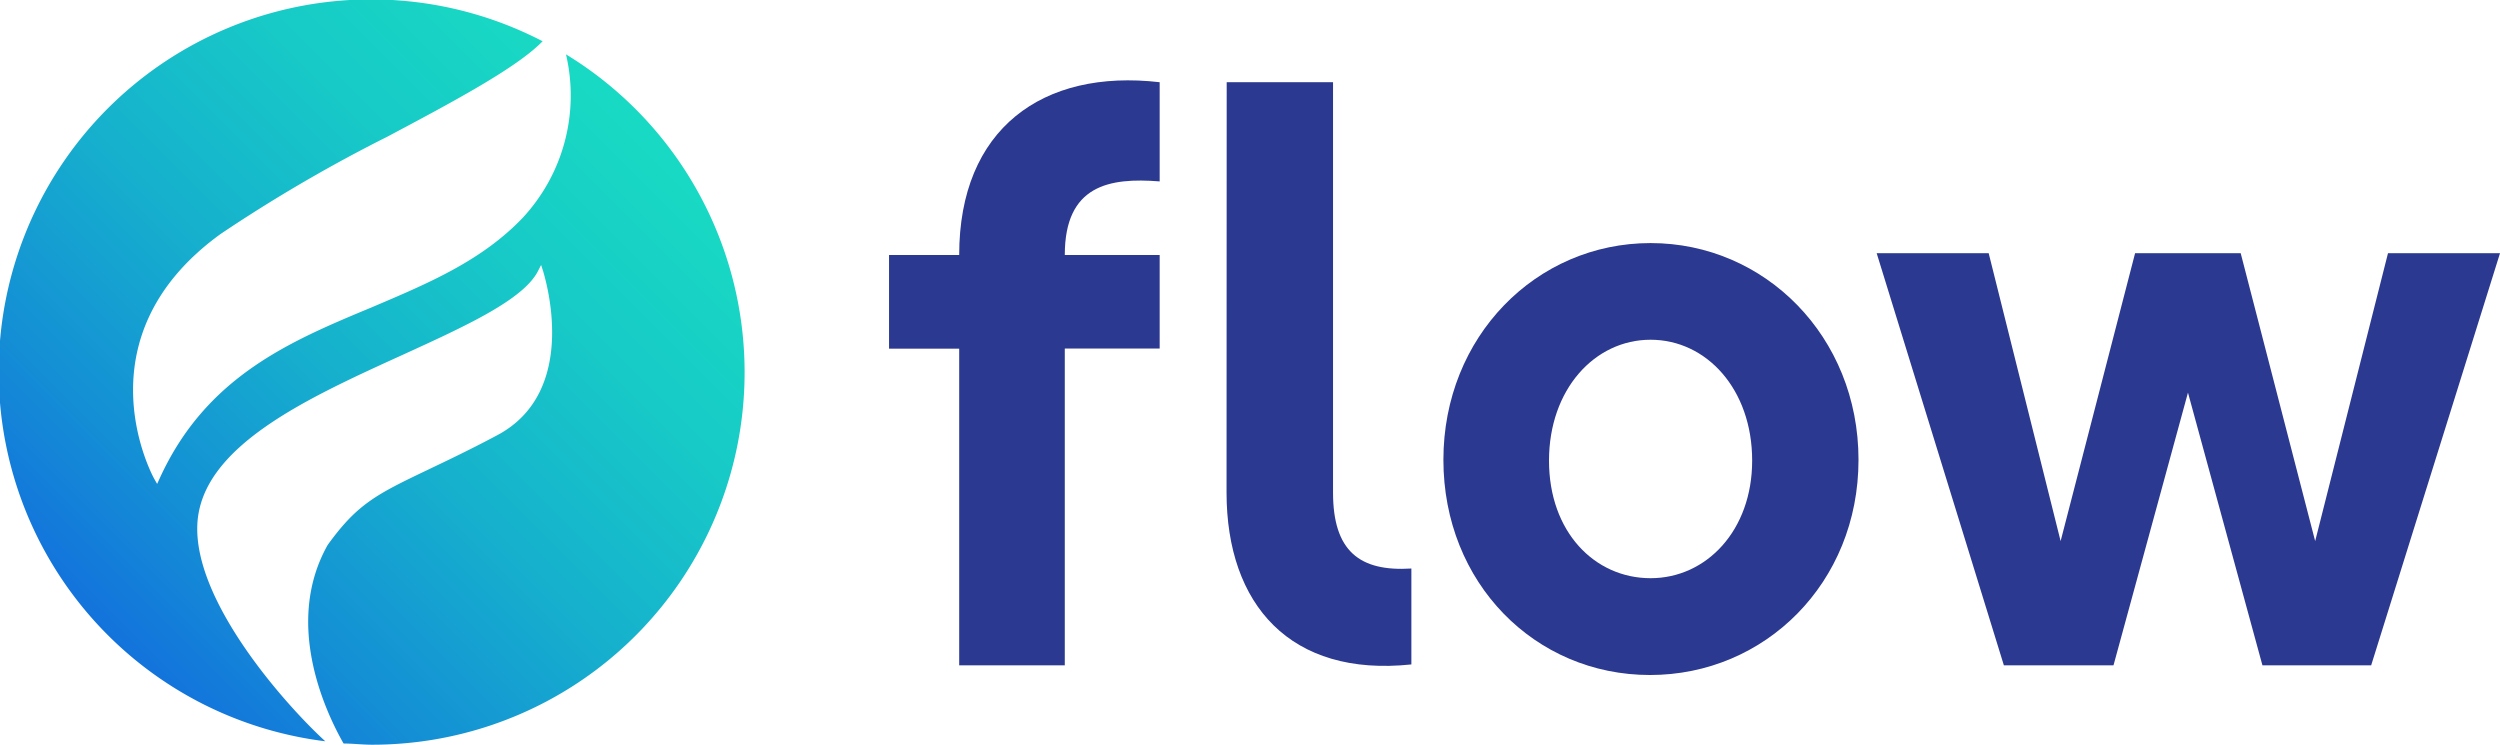 <svg xmlns="http://www.w3.org/2000/svg" xmlns:xlink="http://www.w3.org/1999/xlink" viewBox="0 0 167.85 50"><defs><style>.cls-1{fill:#2b3990;}.cls-2{fill:url(#linear-gradient);}</style><linearGradient id="linear-gradient" x1="7.33" y1="42.67" x2="48.93" y2="1.07" gradientUnits="userSpaceOnUse"><stop offset="0" stop-color="#1373dc"/><stop offset="0.16" stop-color="#148ed5"/><stop offset="0.4" stop-color="#16b1cd"/><stop offset="0.63" stop-color="#17cac7"/><stop offset="0.83" stop-color="#18d9c3"/><stop offset="1" stop-color="#18dec2"/></linearGradient></defs><title>flow-logo</title><g id="Layer_2" data-name="Layer 2"><g id="Logo"><path class="cls-1" d="M77.86,17.12v6.28H71.49V44.67H64.4V23.41H59.69V17.12H64.4C64.4,8.65,70,4.61,77.86,5.52v6.66c-3.38-.27-6.37.25-6.37,4.94Z"/><path class="cls-1" d="M82.36,5.52H89.5V33.07c0,3.92,1.77,5.32,5.26,5.1v6.44c-8.11.86-12.41-4-12.41-11.55Z"/><path class="cls-1" d="M124.78,30.87c0,8.27-6.28,14.45-14,14.45S96.91,39.14,96.91,30.87s6.23-14.55,13.91-14.55S124.78,22.6,124.78,30.87Zm-7.14.05c0-4.78-3.06-8.11-6.82-8.11S104,26.15,104,30.93s3.06,7.89,6.82,7.89S117.64,35.6,117.64,30.93Z"/><path class="cls-1" d="M159.2,44.67h-7.3l-5-18.31-5,18.31h-7.36L126,17h7.52l4.83,19.33,5-19.33h7.09l5,19.33L160.33,17h7.52Z"/><path class="cls-2" d="M38,3.65a12.07,12.07,0,0,1-2.93,11c-2.77,2.89-6.36,4.39-10.15,6-5.45,2.27-11.08,4.63-14.2,11.47l-.17.37-.2-.35c-.05-.09-5.2-9.43,4.46-16.43A102.48,102.48,0,0,1,26,9.18c4.48-2.38,8.7-4.63,10.43-6.41a25,25,0,1,0-14.59,47C19.3,47.45,13,40.46,13.25,35.2s7.47-8.5,13.86-11.41c4.11-1.88,8-3.65,9-5.57l.22-.43.15.46c0,.08,2.61,8-3.15,11-1.88,1-3.39,1.71-4.6,2.29C25.28,33.19,24,33.82,22,36.59c-2.89,5.13-.27,10.94,1,13.21l.07.12c.63,0,1.27.08,1.91.08A25,25,0,0,0,38,3.65Z"/></g></g></svg>